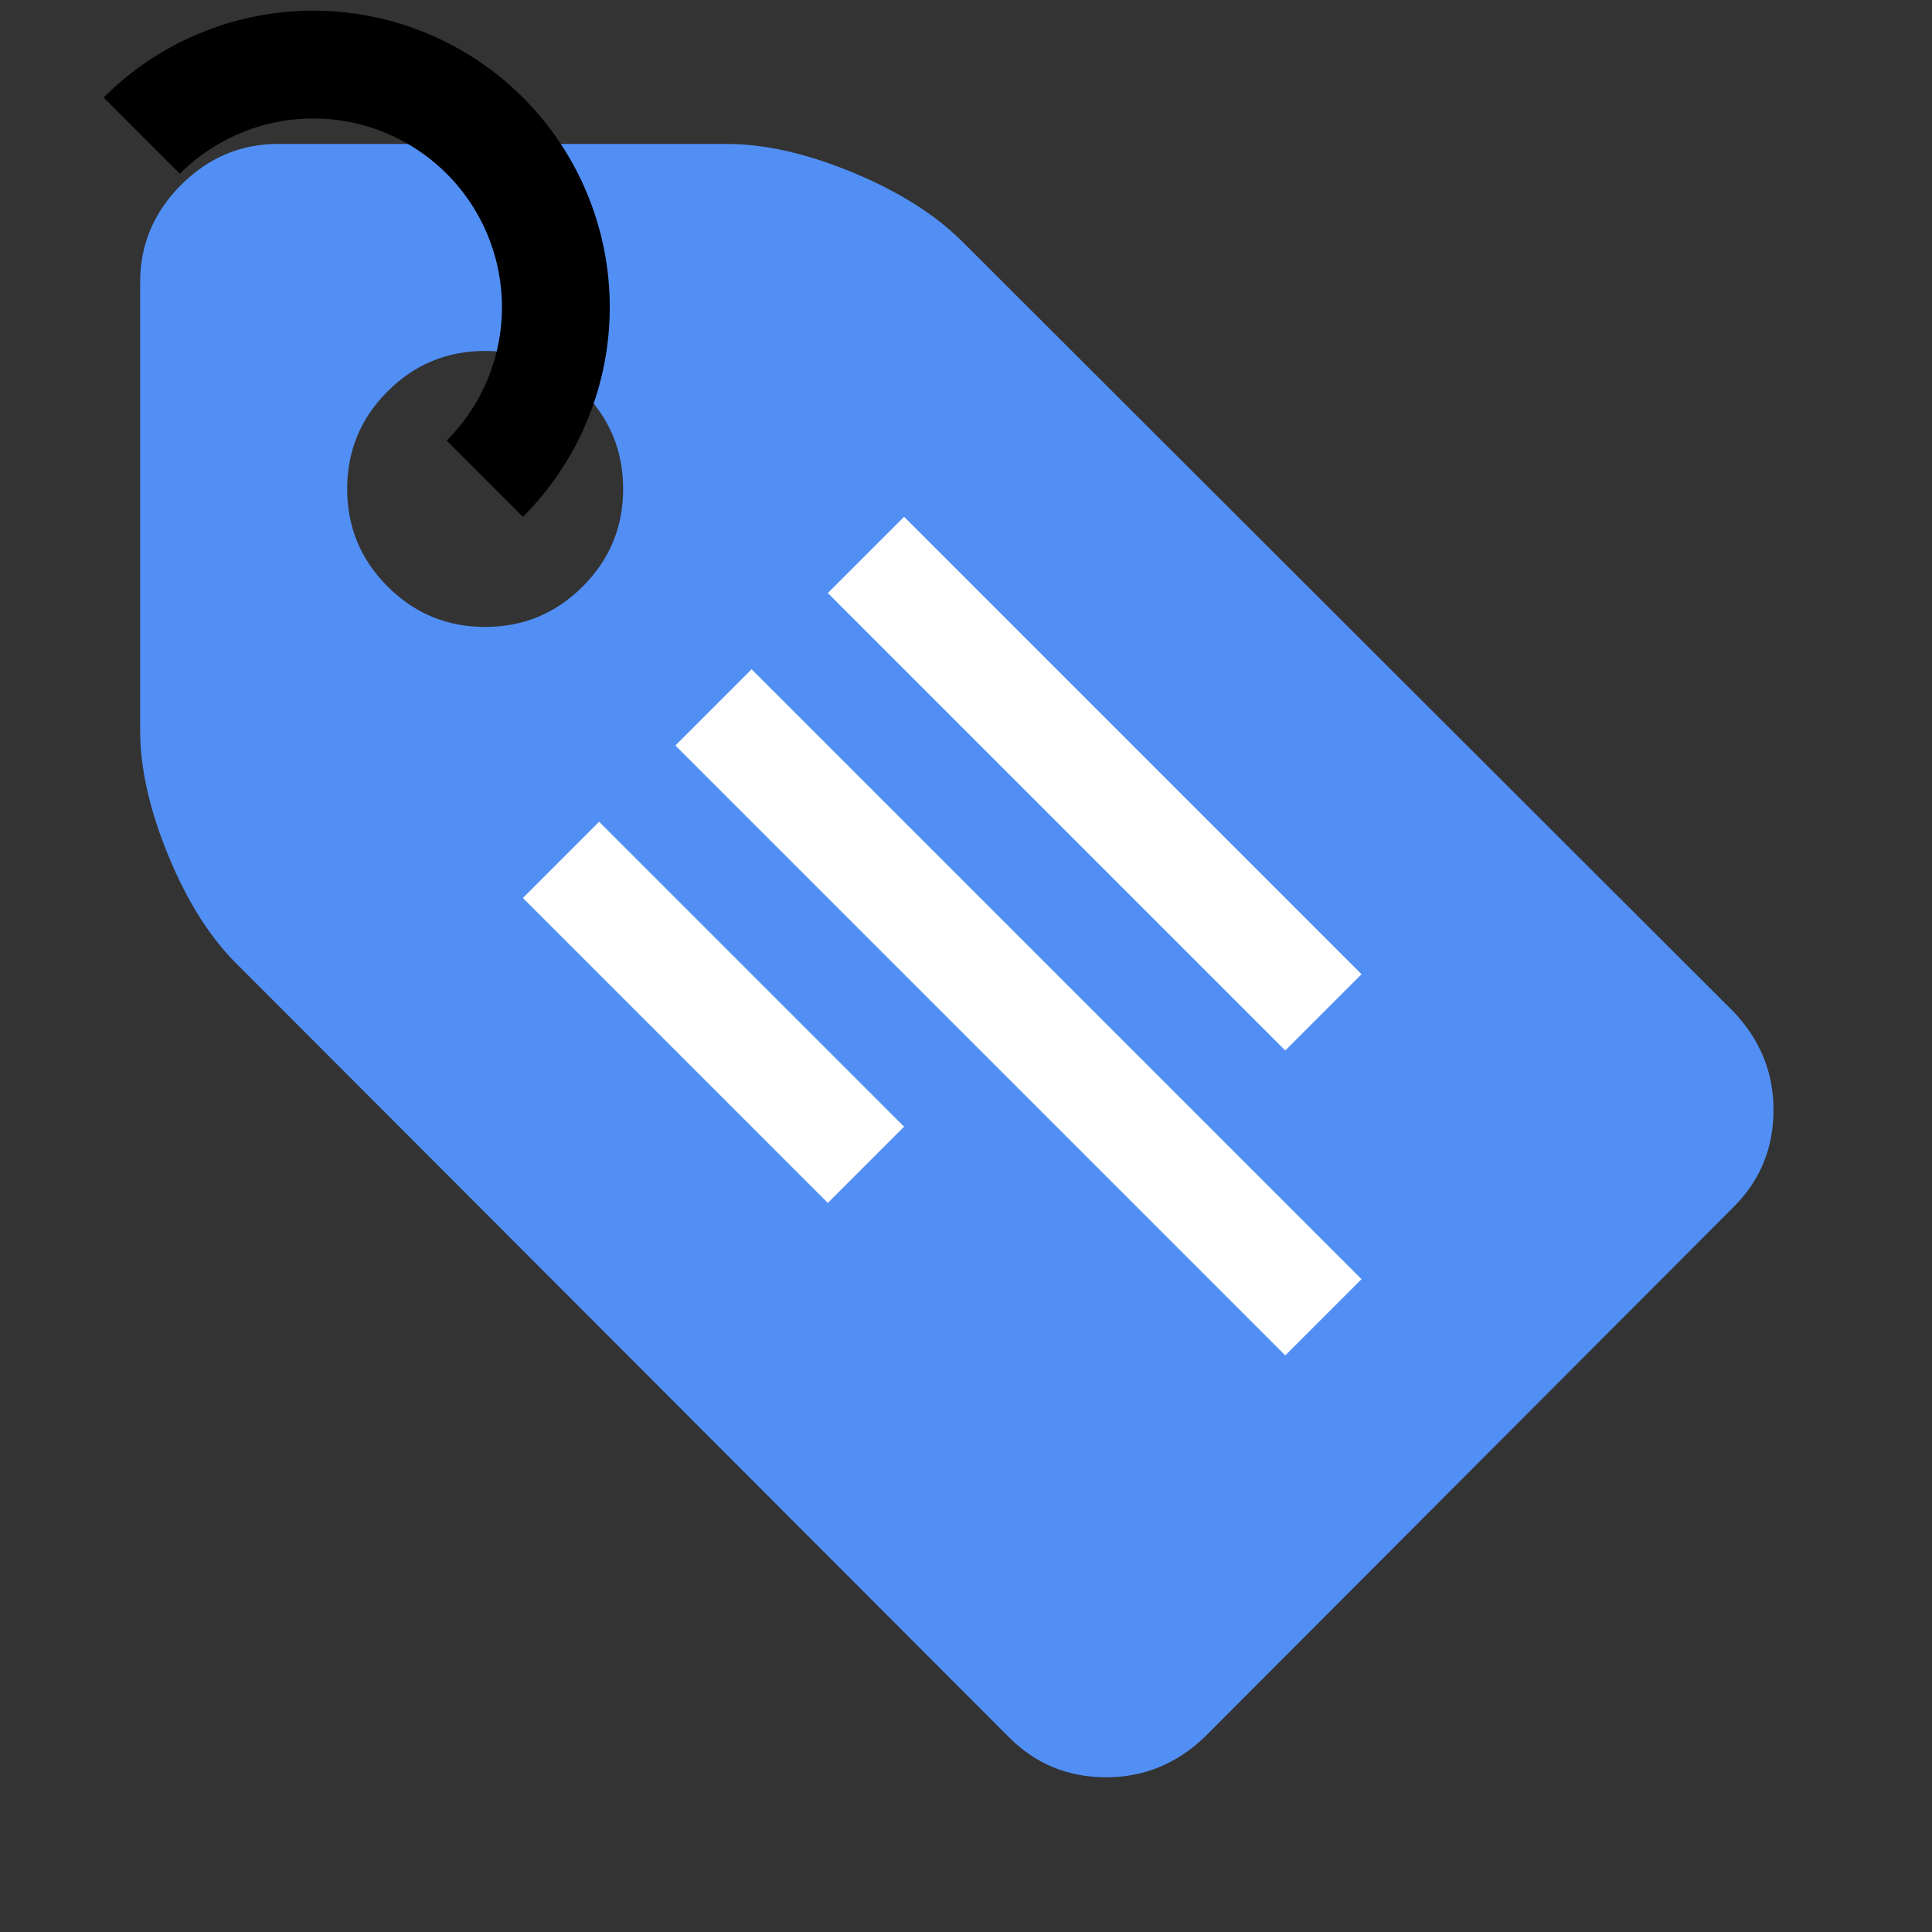 <svg xmlns="http://www.w3.org/2000/svg" viewBox="0 -256 1792 1792" width="100%" height="100%">
<rect x="0" y="-256" width="1792" height="1792" fill="#333333" stroke="none"/>
<g transform="matrix(1,0,0,-1,130,1285.5)">
<path style="fill:#528ff5" d="m 448,1088 q 0,53 -37.5,90.5 Q 373,1216 320,1216 267,1216 229.5,1178.5 192,1141 192,1088 192,1035 229.5,997.5 267,960 320,960 q 53,0 90.5,37.5 Q 448,1035 448,1088 z M 1515,512 q 0,-53 -37,-90 L 987,-70 q -39,-37 -91,-37 -53,0 -90,37 L 91,646 Q 53,683 26.5,747 0,811 0,864 v 416 q 0,52 38,90 38,38 90,38 h 416 q 53,0 117,-26.5 64,-26.5 102,-64.5 l 715,-714 q 37,-39 37,-91 z" />
<g transform="rotate(-45 850 850)">
<path d="M0,0 a100,100 0 1,0 450,0"
    style="fill:none;stroke:black;stroke-width:100"
    transform="translate(-150 650)" />
<rect width="600" height="100" style="fill:white" transform="translate(600 800)" />
<rect width="800" height="100" style="fill:white" transform="translate(600 600)" />
<rect width="400" height="100" style="fill:white" transform="translate(600 400)" />
</g>
</g>
</svg>
